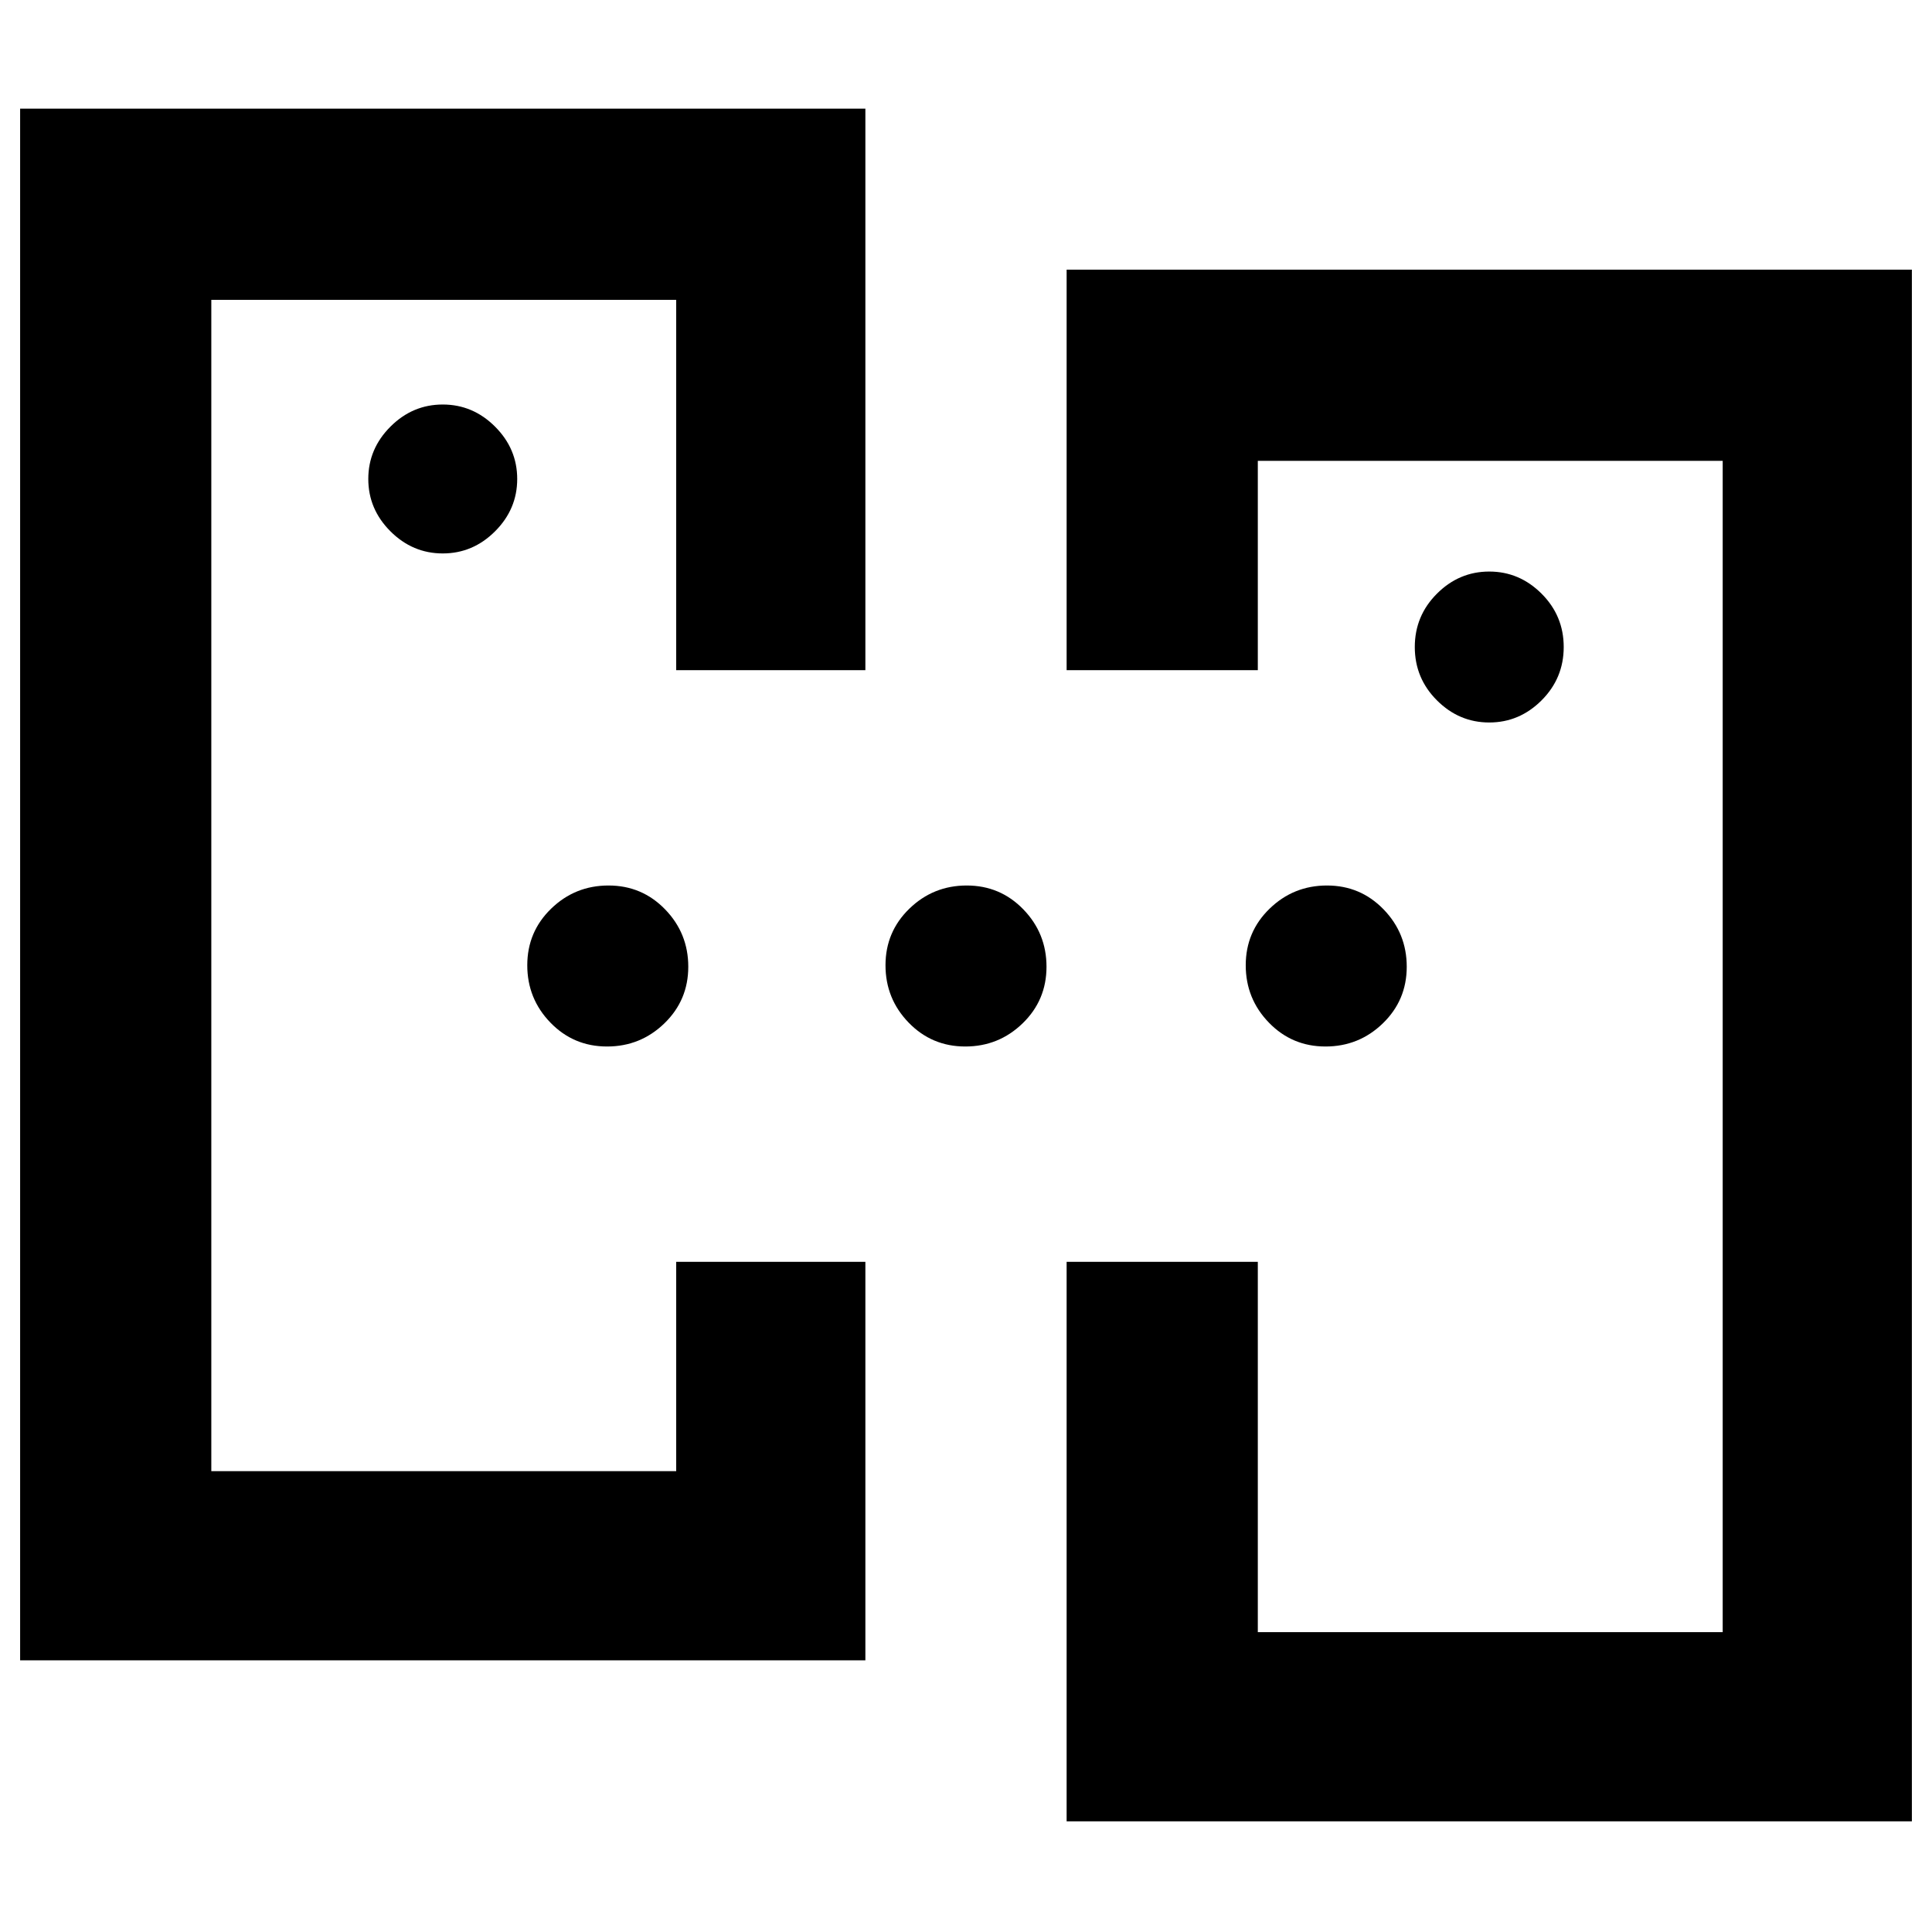 <svg xmlns="http://www.w3.org/2000/svg" width="48" height="48" viewBox="0 -960 960 960"><path d="M530-55v-278h95v184h231v-582H625v104h-95v-199h420v771H530ZM10-135v-771h420v279h-94v-184H105v582h231v-104h94v198H10Zm730-466q15 0 26-11t11-26.5q0-15.5-11-26.5t-26-11q-15 0-26 11t-11 26.5q0 15.5 11 26.5t26 11Zm-520-84q15 0 26-11t11-26q0-15-11-26t-26-11q-15 0-26 11t-11 26q0 15 11 26t26 11ZM105-229v-582 582Zm751 80v-582 582ZM301.63-440q-16.63 0-28.13-11.87t-11.5-28.5q0-16.63 11.87-28.13t28.5-11.5q16.63 0 28.13 11.87t11.5 28.5q0 16.63-11.87 28.13t-28.5 11.5Zm178 0q-16.63 0-28.13-11.87t-11.5-28.5q0-16.63 11.87-28.13t28.5-11.5q16.63 0 28.13 11.87t11.5 28.5q0 16.63-11.87 28.13t-28.5 11.5Zm179 0q-16.63 0-28.13-11.87t-11.5-28.5q0-16.63 11.87-28.13t28.5-11.5q16.63 0 28.13 11.87t11.5 28.5q0 16.63-11.87 28.13t-28.5 11.5Z"/></svg>